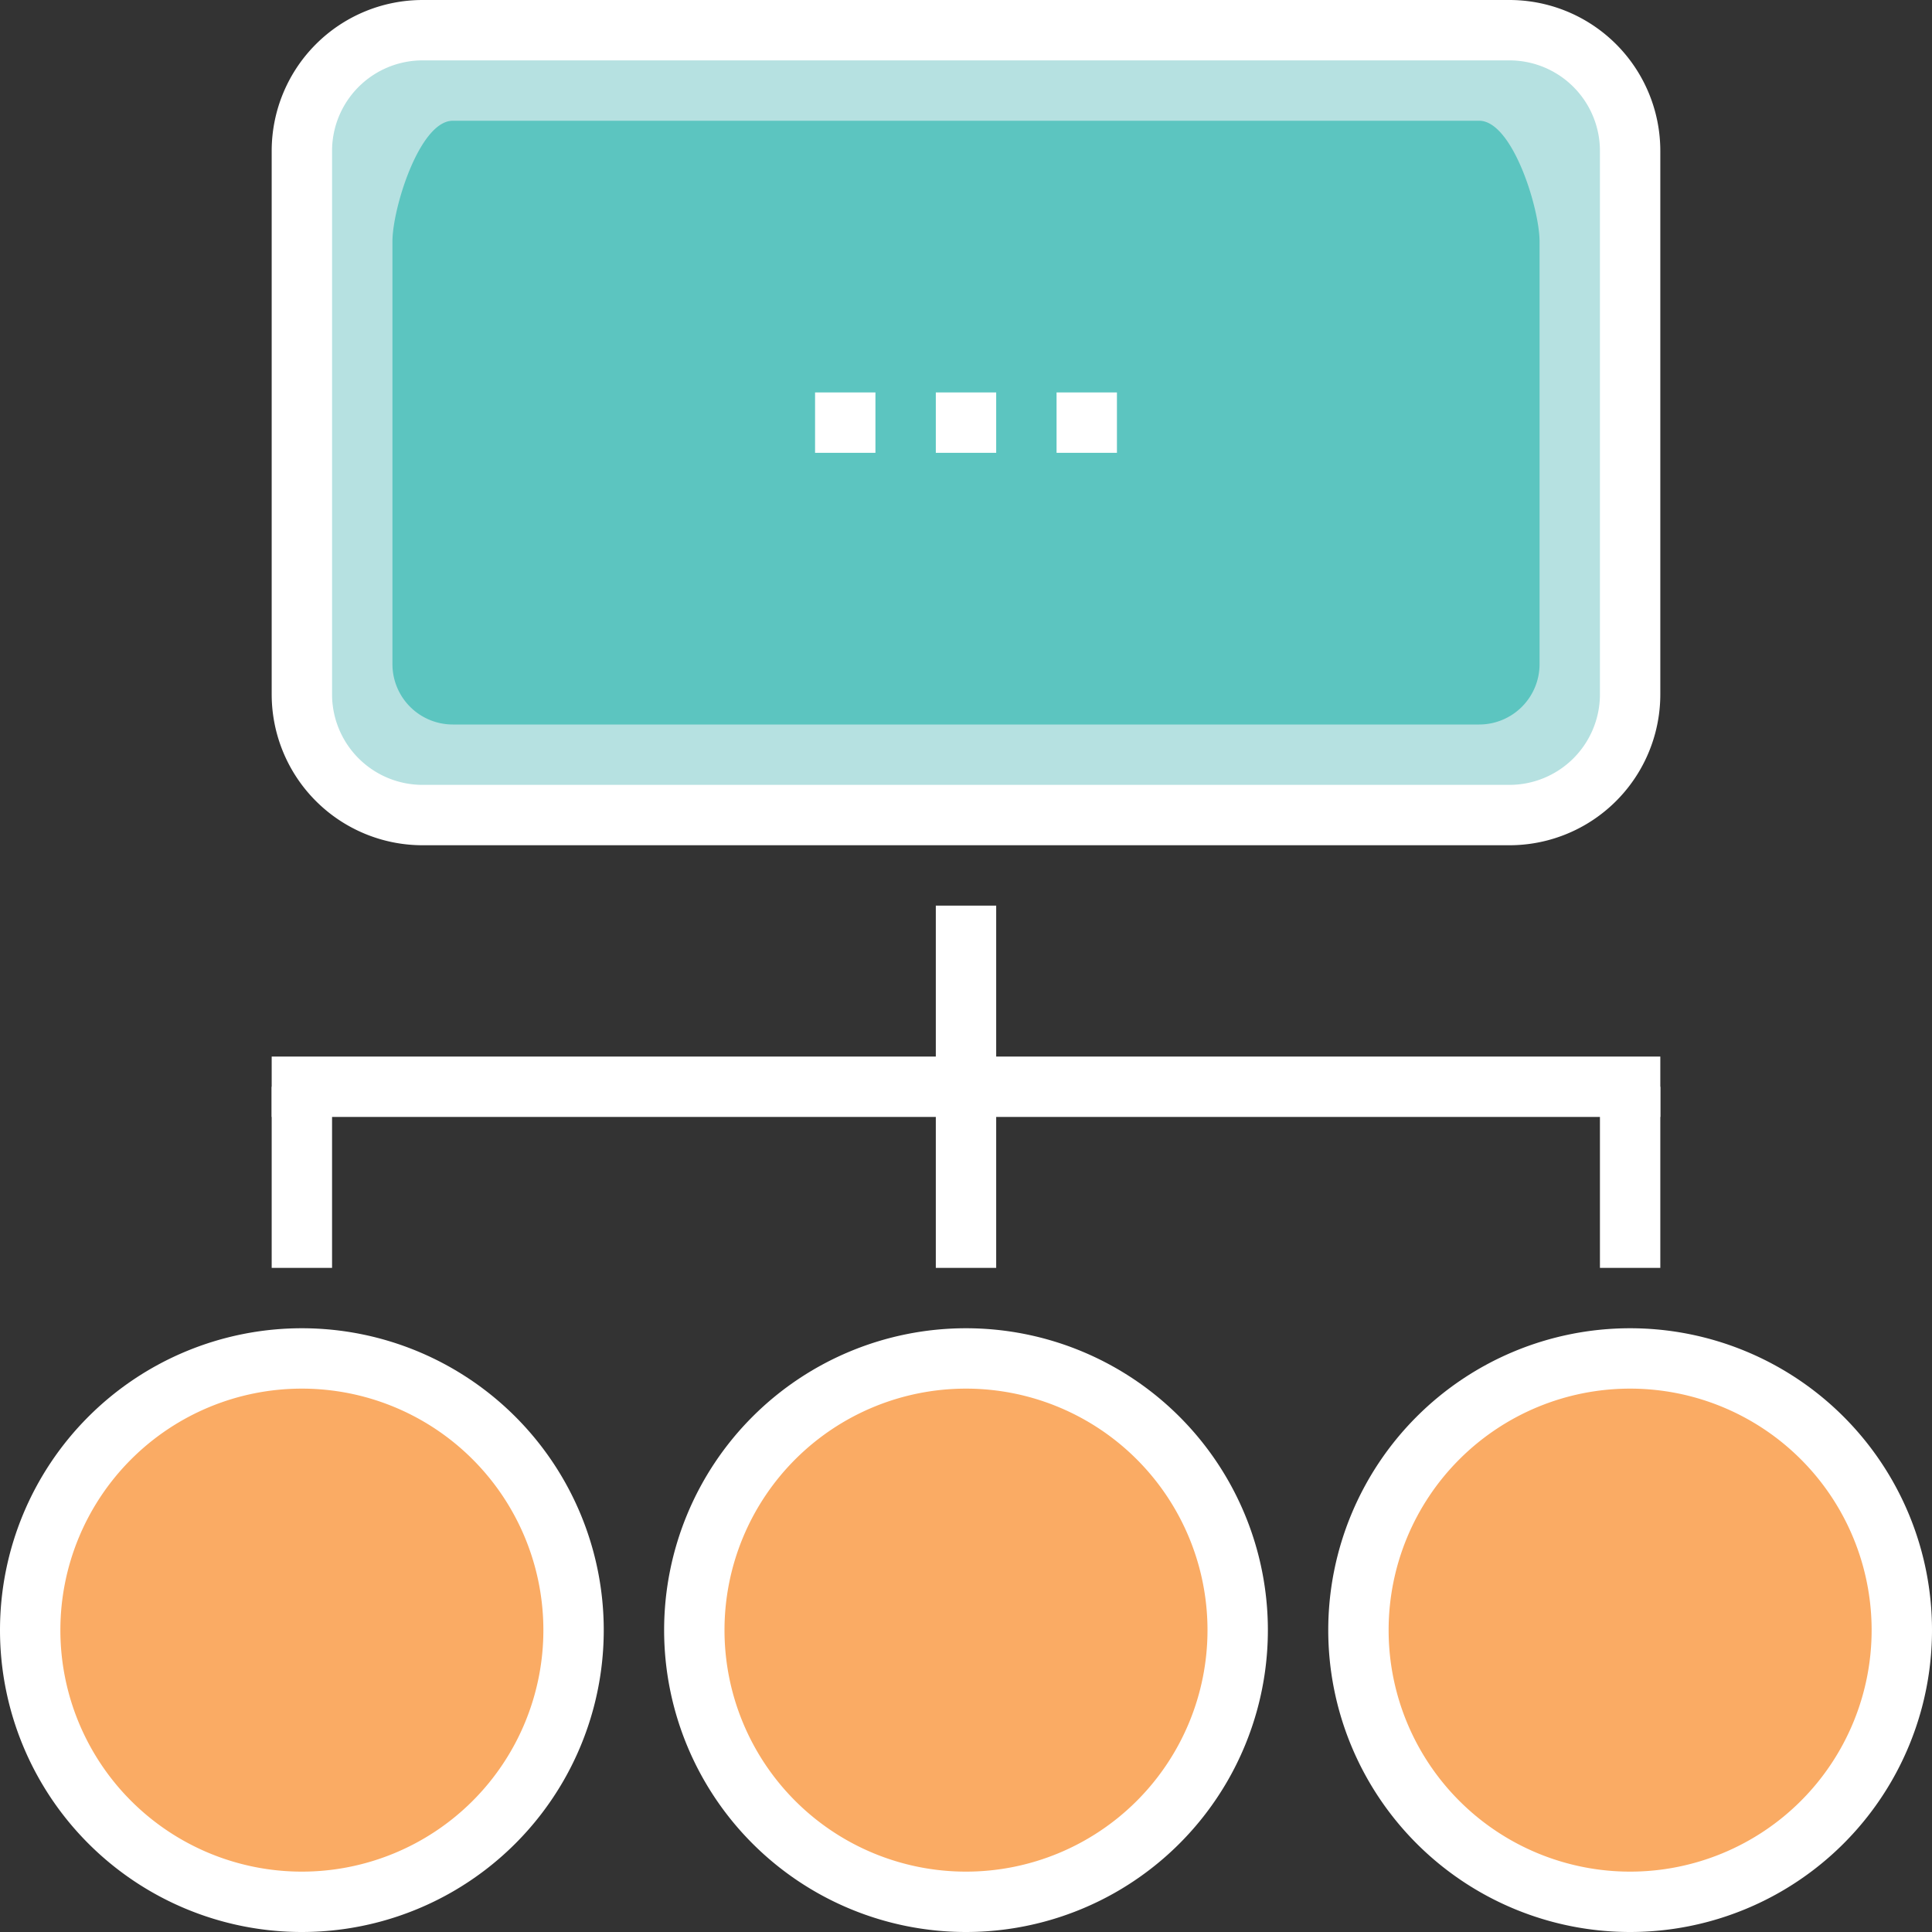 <svg xmlns="http://www.w3.org/2000/svg" viewBox="-4.76837158203125e-7 0 64 64"><rect x="-4.76837158203125e-7" y="0" width="64" height="64" fill="#333333" stroke="none"/><title>Depositphotos_70290031_06</title><g data-name="Layer 2"><g data-name="Layer 1"><circle cx="10" cy="54" r="9" fill="#faab64"/><circle cx="32" cy="54" r="9" fill="#faab64"/><rect x="10" y="1" width="44" height="26" rx="4" ry="4" fill="#b6e1e1"/><path d="M50 28H14a5 5 0 0 1-5-5V5a5 5 0 0 1 5-5h36a5 5 0 0 1 5 5v18a5 5 0 0 1-5 5zM14 2a3 3 0 0 0-3 3v18a3 3 0 0 0 3 3h36a3 3 0 0 0 3-3V5a3 3 0 0 0-3-3z" fill="#fff"/><path fill="#fff" d="M31 30h2v12h-2z"/><path fill="#fff" d="M9 35h46v2H9z"/><path fill="#fff" d="M9 36h2v6H9z"/><path fill="#fff" d="M53 36h2v6h-2z"/><path d="M51 22a2 2 0 0 1-2 2H15a2 2 0 0 1-2-2V8c0-1.1.9-4 2-4h34c1.1 0 2 2.9 2 4z" fill="#5cc5c0"/><path fill="#fff" d="M31 13h2v2h-2z"/><path fill="#fff" d="M35 13h2v2h-2z"/><path fill="#fff" d="M27 13h2v2h-2z"/><path d="M32 64a10 10 0 1 1 10-10 10 10 0 0 1-10 10zm0-18a8 8 0 1 0 8 8 8 8 0 0 0-8-8z" fill="#fff"/><path d="M10 64a10 10 0 1 1 10-10 10 10 0 0 1-10 10zm0-18a8 8 0 1 0 8 8 8 8 0 0 0-8-8z" fill="#fff"/><circle cx="54" cy="54" r="9" fill="#faab64"/><path d="M54 64a10 10 0 1 1 10-10 10 10 0 0 1-10 10zm0-18a8 8 0 1 0 8 8 8 8 0 0 0-8-8z" fill="#fff"/></g></g></svg>